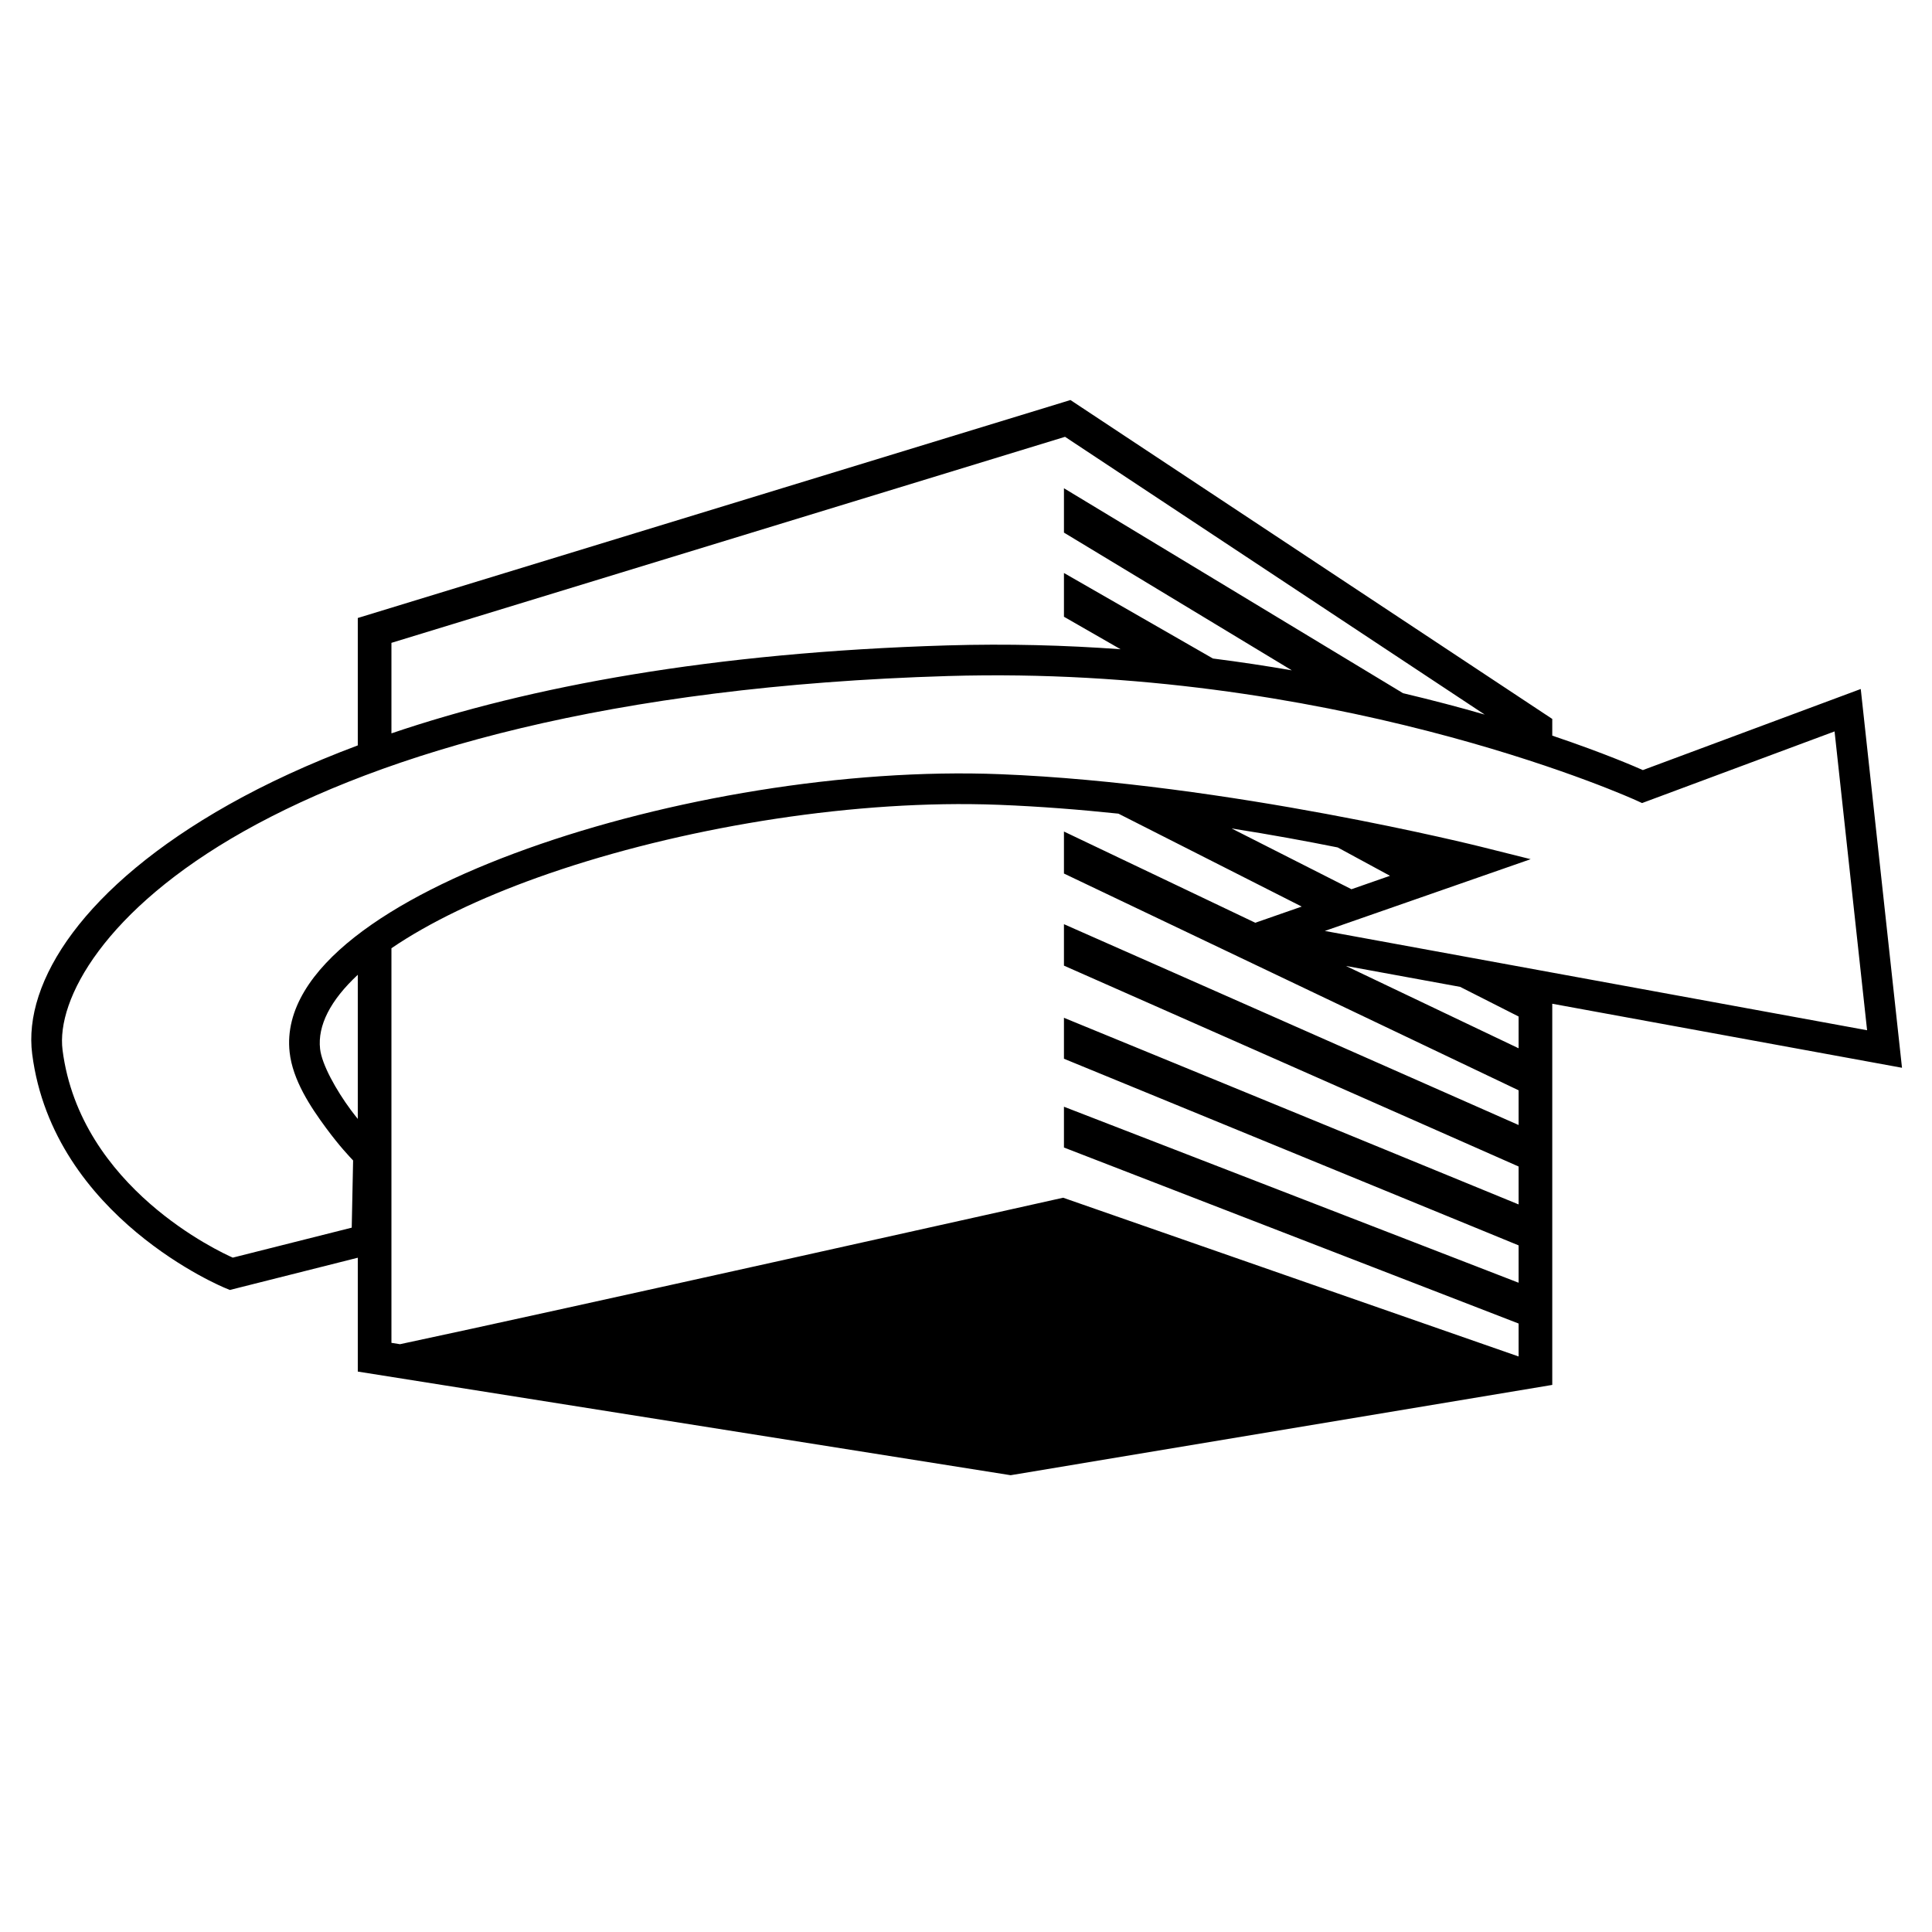 <?xml version="1.0" encoding="UTF-8" standalone="no"?>
<svg
   xmlns:dc="http://purl.org/dc/elements/1.1/"
   xmlns:cc="http://creativecommons.org/ns#"
   xmlns:rdf="http://www.w3.org/1999/02/22-rdf-syntax-ns#"
   xmlns:svg="http://www.w3.org/2000/svg"
   xmlns="http://www.w3.org/2000/svg"
   width="80mm"
   height="80mm"
   viewBox="0 0 283.465 283.465"
   id="svg38008"
   version="1.1">
  <defs
     id="defs38010" />
  <g
     id="layer1"
     transform="matrix(1.075,0,0,1.075,-10.714,-837.332)">
    <g
       transform="matrix(2.409,0,0,2.409,-2393.666,680.368)"
       id="g37582">
      <g
         id="g37586"
         transform="translate(140.294,-30.229)">
        <path
           style="color:#000000;font-style:normal;font-variant:normal;font-weight:normal;font-stretch:normal;font-size:medium;line-height:normal;font-family:sans-serif;text-indent:0;text-align:start;text-decoration:none;text-decoration-line:none;text-decoration-style:solid;text-decoration-color:#000000;letter-spacing:normal;word-spacing:normal;text-transform:none;direction:ltr;block-progression:tb;writing-mode:lr-tb;baseline-shift:baseline;text-anchor:start;white-space:normal;clip-rule:nonzero;display:inline;overflow:visible;visibility:visible;opacity:1;isolation:auto;mix-blend-mode:normal;color-interpolation:sRGB;color-interpolation-filters:linearRGB;solid-color:#000000;solid-opacity:1;fill:#000000;fill-opacity:1;fill-rule:nonzero;stroke:none;stroke-width:1;stroke-linecap:butt;stroke-linejoin:miter;stroke-miterlimit:10;stroke-dasharray:none;stroke-dashoffset:0;stroke-opacity:1;color-rendering:auto;image-rendering:auto;shape-rendering:auto;text-rendering:auto;enable-background:accumulate"
           d="m 156.158,64.631 -1.041,0.322 -96.248,29.436 0,17.395 c -6.671,2.499 -12.526,5.22 -17.594,8.072 -19.787,11.136 -28.128,24.183 -26.857,34.061 2.88,22.382 26.346,31.945 26.346,31.945 l 0.641,0.266 17.465,-4.402 0,15.543 89.125,14.148 73.945,-12.328 0,-52.037 47.746,8.742 -5.631,-51.711 -29.748,11.07 c -0.715,-0.321 -5.091,-2.249 -12.367,-4.703 l 0,-2.279 -65.781,-43.539 z m -0.736,5.023 57.299,37.922 c -3.378,-0.978 -7.122,-1.962 -11.156,-2.922 l -46.289,-27.977 0,6.055 31.109,18.803 c -3.454,-0.595 -7.042,-1.143 -10.771,-1.615 l -20.338,-11.674 0,5.973 7.732,4.438 C 155.493,98.105 147.57,97.885 139.334,98.131 107.279,99.089 82.348,103.724 63.463,110.139 l 0,-12.357 91.959,-28.127 z M 144.418,102.221 c 50.843,-0.359 88.992,17.072 88.992,17.072 l 0.789,0.361 26.281,-9.781 4.441,40.797 -74.033,-13.557 28.104,-9.797 -6.791,-1.699 c 0,0 -34.563,-8.671 -65.592,-9.902 -21.113,-0.838 -45.526,3.335 -64.598,10.166 -9.536,3.415 -17.732,7.481 -23.564,12.066 -5.832,4.585 -9.522,9.924 -8.883,15.725 0.416,3.775 2.808,7.411 4.988,10.361 1.875,2.537 3.206,3.91 3.678,4.412 l -0.188,9.176 -16.238,4.092 c -1.633,-0.72 -20.818,-9.509 -23.24,-28.332 -0.89,-6.919 5.777,-19.197 24.762,-29.881 18.984,-10.684 49.936,-19.809 96.133,-21.189 1.666,-0.05 3.319,-0.078 4.959,-0.09 z m -1.846,17.58 c 1.303,0.013 2.594,0.043 3.871,0.094 5.554,0.22 11.014,0.654 16.268,1.205 l 25.025,12.686 -6.34,2.209 -26.121,-12.453 0,5.734 62.07,29.594 0,4.738 -62.07,-27.418 0,5.66 62.07,27.422 0,5.178 -62.07,-25.48 0,5.59 62.07,25.48 0,5.1 -62.07,-24.029 0,5.57 62.07,24.029 0,4.486 -0.019,0.004 -62.162,-21.666 c 0,0 -70.371,15.722 -90.533,19.998 l -1.168,-0.186 0,-53.873 c 5.132,-3.498 12.029,-6.814 19.959,-9.654 17.353,-6.215 39.603,-10.21 59.15,-10.018 z m 35.59,3.32 c 5.431,0.849 10.268,1.747 14.479,2.59 l 7.145,3.873 -5.258,1.834 -16.365,-8.297 z m 15.609,18.771 15.592,2.855 7.982,4.047 0,4.338 -23.574,-11.24 z m -134.902,1.205 0,19.68 c -0.315,-0.4 -0.627,-0.787 -0.955,-1.23 -2.005,-2.713 -3.96,-6.213 -4.193,-8.334 -0.35,-3.179 1.39,-6.613 5.148,-10.115 z"
           transform="matrix(0.415,0,0,0.415,853.318,66.978)"
           id="path37588" />
      </g>
    </g>
  </g>
</svg>
